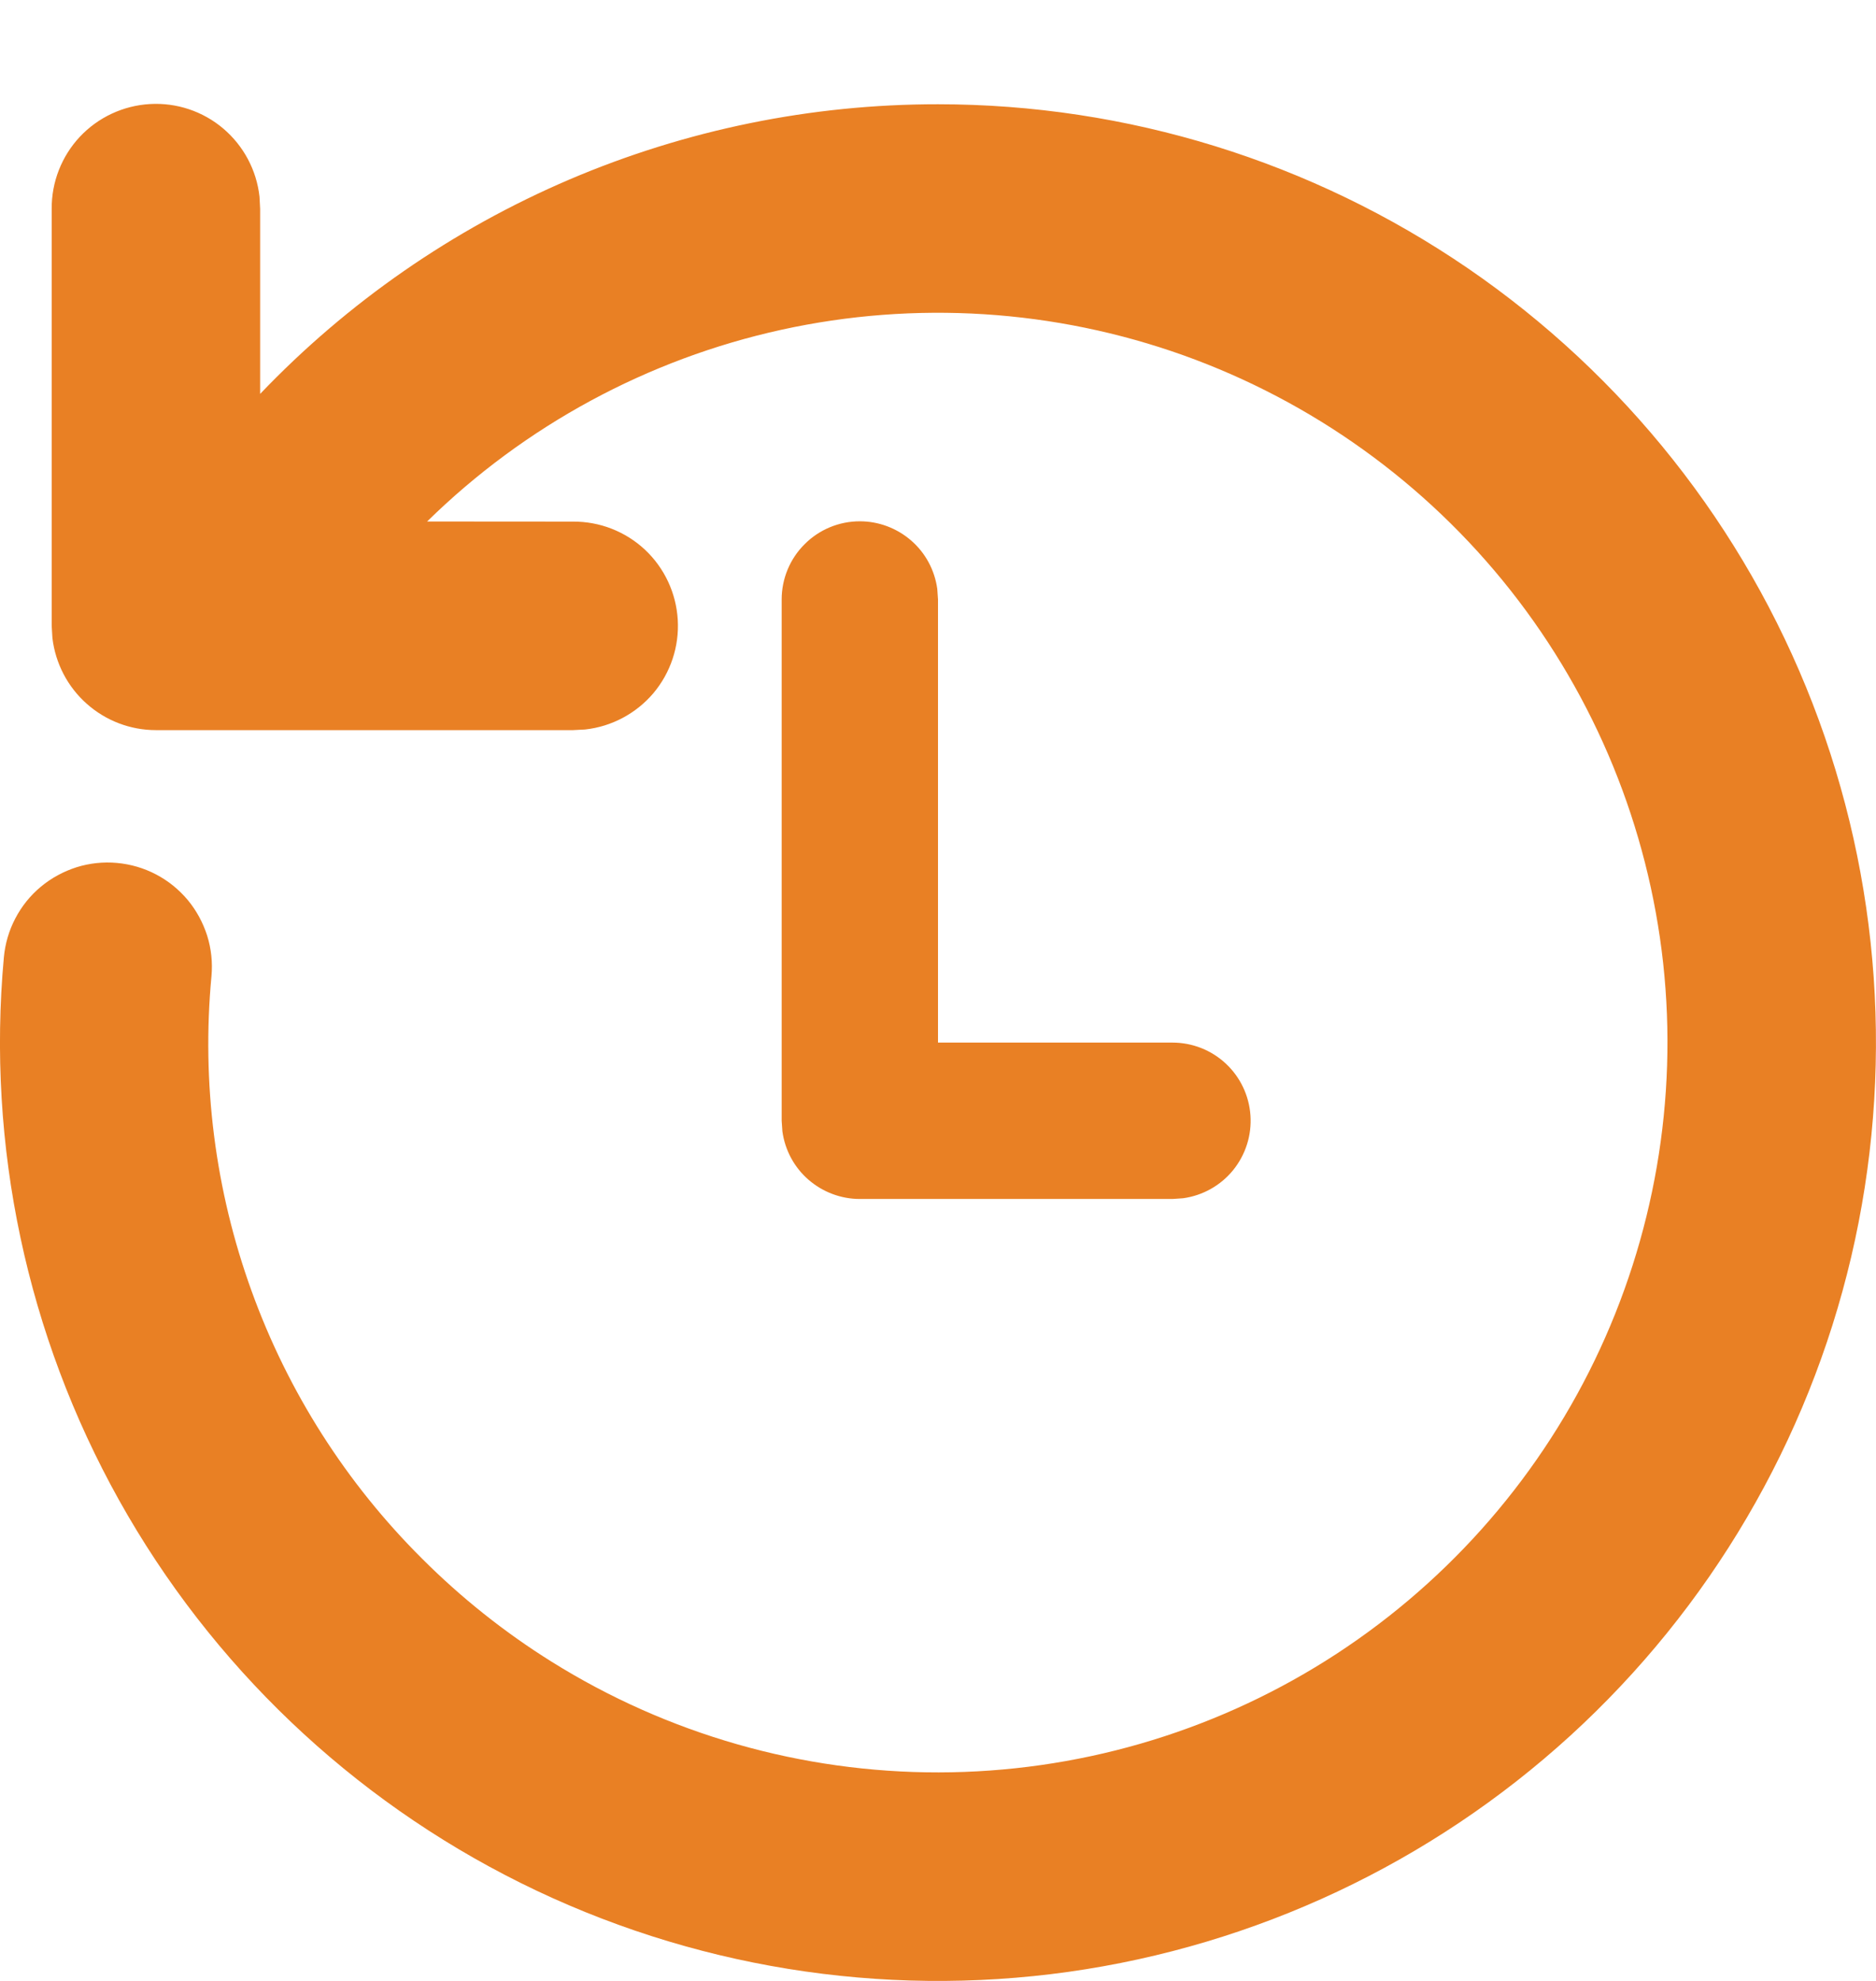<svg width="18" height="19" viewBox="0 0 18 19" fill="none" xmlns="http://www.w3.org/2000/svg">
<path d="M9 1C10.815 1 12.587 1.549 14.085 2.574C15.582 3.6 16.735 5.054 17.391 6.746C18.047 8.438 18.176 10.289 17.762 12.056C17.347 13.823 16.408 15.423 15.068 16.647C13.728 17.87 12.049 18.66 10.252 18.913C8.454 19.165 6.623 18.868 4.997 18.061C3.372 17.254 2.028 15.974 1.143 14.39C0.258 12.805 -0.128 10.99 0.037 9.183C0.049 9.052 0.086 8.925 0.147 8.809C0.208 8.692 0.291 8.589 0.392 8.505C0.493 8.421 0.61 8.358 0.735 8.318C0.86 8.279 0.992 8.265 1.123 8.277C1.254 8.289 1.381 8.326 1.497 8.387C1.614 8.448 1.717 8.532 1.801 8.632C1.885 8.733 1.948 8.85 1.988 8.975C2.027 9.1 2.041 9.232 2.029 9.363C1.933 10.386 2.064 11.417 2.414 12.383C2.763 13.349 3.322 14.226 4.05 14.95C4.425 15.325 4.842 15.657 5.292 15.938C6.406 16.634 7.694 17.002 9.008 17C10.322 16.998 11.609 16.627 12.722 15.928C13.834 15.229 14.728 14.232 15.3 13.049C15.872 11.866 16.1 10.546 15.958 9.24C15.815 7.934 15.308 6.695 14.494 5.663C13.68 4.632 12.592 3.851 11.355 3.408C10.117 2.966 8.781 2.881 7.497 3.163C6.214 3.445 5.036 4.082 4.098 5.002L5.498 5.003C5.754 5.001 6.002 5.098 6.189 5.273C6.376 5.449 6.488 5.689 6.503 5.945C6.518 6.201 6.434 6.453 6.269 6.649C6.103 6.844 5.869 6.969 5.614 6.997L5.498 7.003H1.496C1.251 7.003 1.015 6.913 0.832 6.75C0.649 6.588 0.532 6.363 0.503 6.12L0.496 6.003V2.003C0.494 1.747 0.591 1.499 0.766 1.312C0.942 1.125 1.182 1.013 1.438 0.998C1.694 0.983 1.946 1.067 2.141 1.232C2.337 1.398 2.462 1.632 2.49 1.887L2.496 2.004V3.778C3.336 2.899 4.345 2.2 5.463 1.722C6.581 1.245 7.784 0.999 9 1ZM8.25 5C8.431 5 8.606 5.066 8.743 5.185C8.88 5.304 8.968 5.468 8.993 5.648L9 5.75V10H11.25C11.44 10 11.623 10.072 11.762 10.202C11.901 10.332 11.985 10.509 11.998 10.699C12.011 10.889 11.951 11.076 11.832 11.223C11.712 11.371 11.54 11.467 11.352 11.493L11.25 11.5H8.25C8.069 11.5 7.894 11.434 7.757 11.315C7.62 11.196 7.532 11.032 7.507 10.852L7.5 10.75V5.75C7.5 5.551 7.579 5.36 7.72 5.22C7.86 5.079 8.051 5 8.25 5Z" fill="#E98024"/>
</svg>
